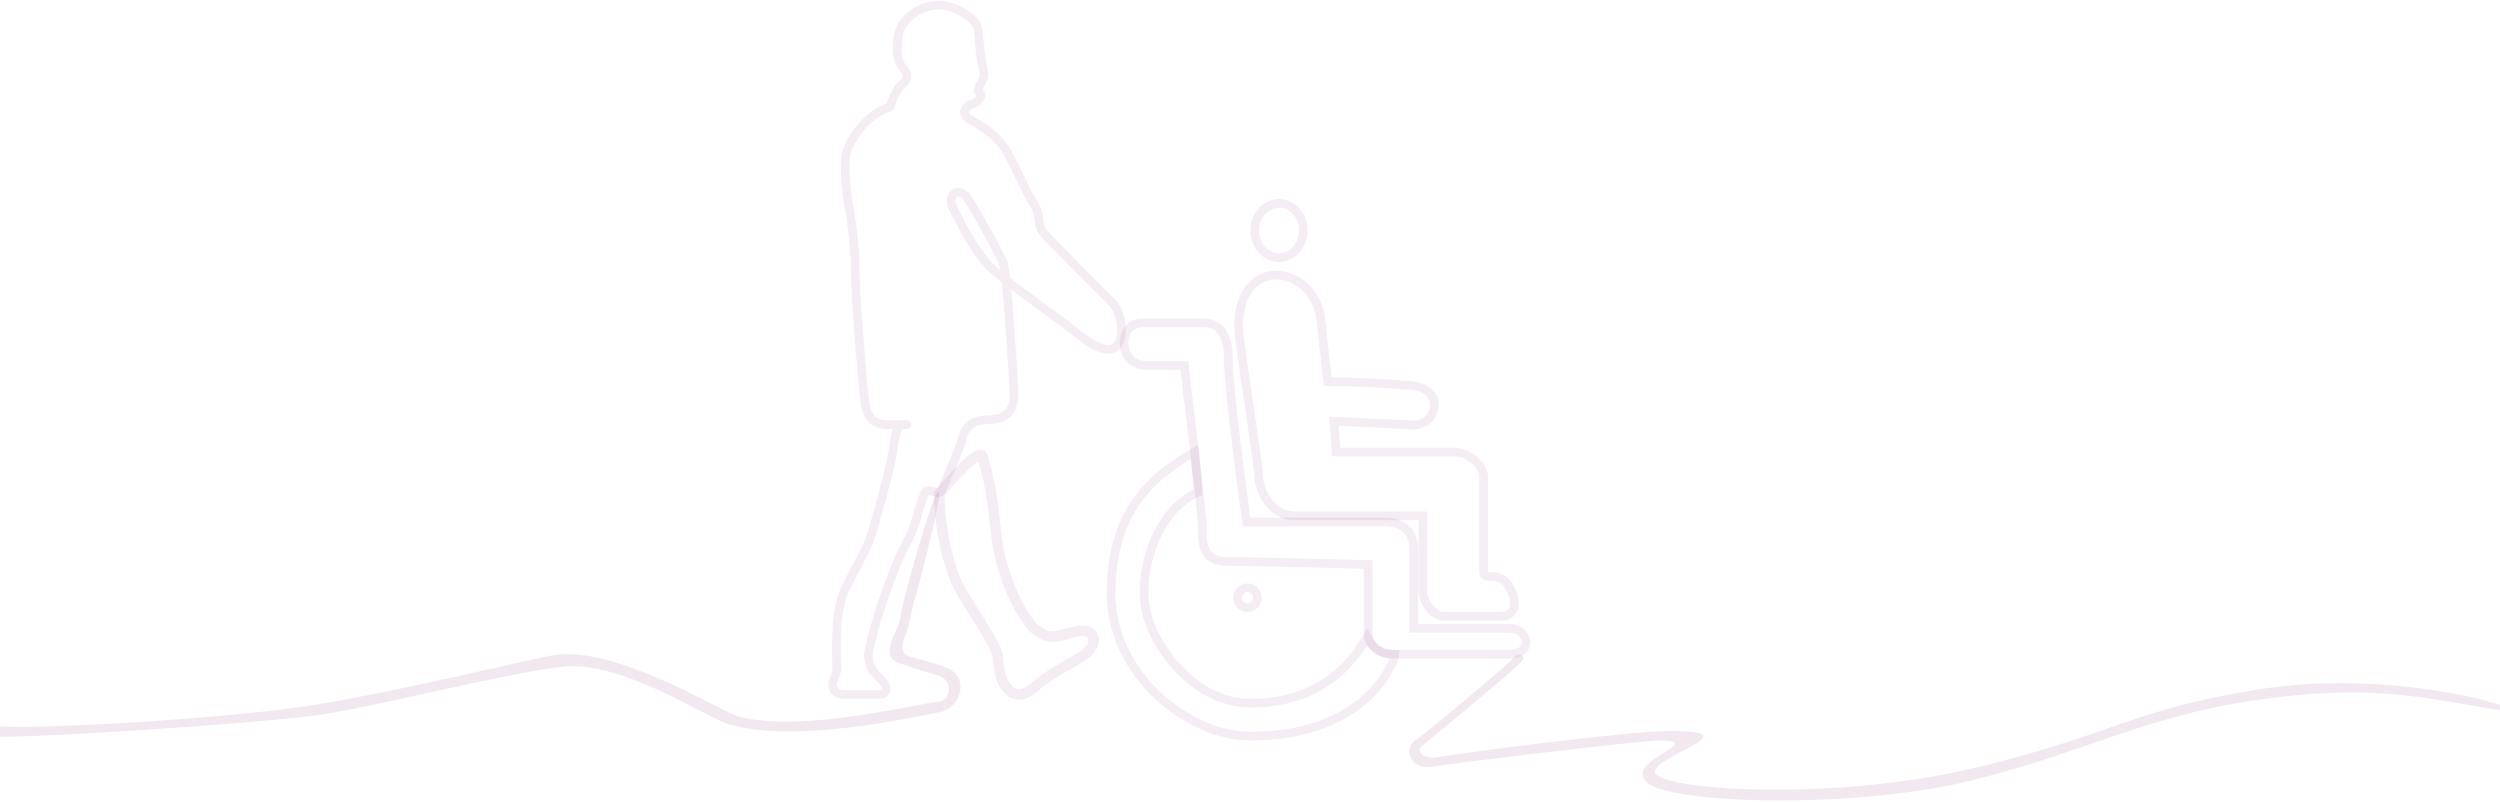 <svg width="1440" height="462" viewBox="0 0 1440 462" fill="none" xmlns="http://www.w3.org/2000/svg">
<path d="M760.92 185.489C758.294 151.353 710.153 145.226 713.654 192.492C717.447 221.668 725.033 268.794 725.033 274.396C725.033 281.399 731.16 297.154 746.04 297.154H819.564V340.918C819.564 344.419 823.941 354.923 831.818 354.923H865.079C878.209 354.923 871.207 332.165 860.703 332.165C857.202 332.165 854.576 332.165 854.576 329.539V274.396C854.576 269.144 847.574 260.392 837.07 260.392H769.673L768.227 242.599L814.251 244.758C828.5 244.758 832.5 223.5 812.5 222C792.5 220.5 777.564 219.841 764.726 219.841L760.92 185.489Z" stroke="#7B2064" stroke-opacity="0.08" stroke-width="5"/>
<path d="M690.021 283.522C690.021 279.32 688.584 267.977 688 260.392C659.59 276.175 640 298.162 640 341.926C640 388.317 684.194 424 720.092 424C788.364 424 803.5 380.157 803.5 377C795.852 377 791.5 374.5 787.5 367C774.873 389.097 753.641 405.06 720.092 405.06C686.543 405.06 658.94 367.893 658.94 341.926C658.94 315.959 671.567 291.419 690.021 283.522Z" stroke="#7B2064" stroke-opacity="0.08" stroke-width="5"/>
<path d="M657.636 185.992C643.631 185.992 643.631 210.5 660.262 210.5H682.144C685.645 239.384 692.647 298.379 692.647 303.281C692.647 309.408 690.897 323.412 706.652 323.412C719.256 323.412 766.172 324.579 788.054 325.163V364.551C788.054 368.052 789.805 376.805 804.684 376.805H869.456C883.461 376.805 880.835 361.925 869.456 361.925H814.313V315.535C814.313 305.906 807.31 300.655 797.682 300.655H718.031C714.53 275.563 707.527 221.704 707.527 206.999C707.527 188.618 699.65 185.992 692.647 185.992H657.636Z" stroke="#7B2064" stroke-opacity="0.08" stroke-width="5"/>
<path d="M750.677 132.773C750.677 141.633 744.199 148.4 736.697 148.4C729.195 148.4 722.717 141.633 722.717 132.773C722.717 123.912 729.195 117.145 736.697 117.145C744.199 117.145 750.677 123.912 750.677 132.773Z" stroke="#7B2064" stroke-opacity="0.08" stroke-width="5"/>
<circle cx="718.569" cy="344.271" r="5.74" stroke="#7B2064" stroke-opacity="0.08" stroke-width="5"/>
<path d="M814.734 426.751C820.102 423.412 869.758 382.008 873.784 377C875.797 377 879.152 377.801 876.468 381.007C873.113 385.014 827.144 423.278 820.102 428.754C814 433.5 820.997 437.597 829 436C837.003 434.403 937.5 421 962 421C1013.5 421 943.5 437.5 954.5 446.5C965.5 455.5 1058.25 461.228 1138.12 442.11C1218 422.993 1227.67 408.622 1301.5 397C1375.33 385.378 1449 406.027 1449 410.5C1400.7 403.527 1373 393.327 1305 402.5C1237 411.673 1204.88 432 1138 449C1071.12 466 964.5 463.5 949 451C933.5 438.5 985.182 426.5 955.5 426.5C946.441 426.5 840.628 439.085 825.5 441.5C810.53 443.89 809.366 430.09 814.734 426.751Z" fill="#7B2064" fill-opacity="0.1"/>
<path d="M184.229 405.537C133.957 414.074 0.092 421.974 -12.024 417.231C-14.604 418.586 -17.88 421.839 -10.341 424.007C-0.918 426.717 155 416.568 187.258 411.297C222.5 405.537 293.372 387.29 324.5 384C358 380.46 405.778 412.77 419.283 417C456 428.5 522.316 413.892 541.5 410.166C553.415 407.851 558.5 390.435 546 385C538.368 381.682 534 381 525 378.5C516 376 521.253 367.318 522.497 363.324C524 358.5 525.373 350.067 527.729 342.275C530.085 334.483 544.556 278.242 540.181 283.324C535.806 288.406 521.334 341.936 519.651 350.067C517.969 358.198 518.458 358.242 516.776 361.63C510.383 374.5 510.989 379.6 518 382C528.224 385.5 533.119 386.909 540.046 389C549.5 391.854 548.092 403.517 540.046 404.231C528.603 405.247 449.671 424.994 419.283 410.166C400.5 401 349 371.5 317.501 377.581C297.842 381.376 234.5 397 184.229 405.537Z" fill="#7B2064" fill-opacity="0.1"/>
<path d="M480 392.22C481.199 389.227 481.998 387.432 481.998 384.639C481.998 381.846 480.2 353.318 486.393 340.151C492.587 326.984 499.38 317.408 503.176 303.842C506.972 290.276 513.565 267.534 514.964 255.763C516.362 243.993 519.759 244.592 522.356 244.592C524.953 244.592 514.764 244.592 510.968 244.592C507.172 244.592 499.979 243.594 498.381 233.021C496.783 222.447 492.187 163.196 492.587 155.017C492.987 146.838 489.99 122.499 488.791 117.711C487.592 112.923 485.994 94.968 487.392 88.784C489.332 80.206 499.58 65.443 512.566 61.652C515.563 53.273 517.361 50.48 521.157 47.089C522.356 46.158 523.795 43.219 519.959 38.91C515.164 33.523 516.162 19.558 519.959 13.972C523.755 8.386 530.947 3 540.937 3C550.926 3 562.914 11.179 563.513 17.364C564.113 23.548 564.512 32.526 566.111 38.91C567.709 45.294 565.511 46.49 564.512 48.884C563.513 51.278 562.914 52.675 564.512 53.872C566.111 55.069 563.513 59.059 560.317 59.657C557.12 60.256 552.725 65.243 558.119 68.435C563.513 71.627 574.702 77.812 580.096 87.587C585.491 97.362 592.483 113.522 595.88 118.11C599.276 122.698 597.278 128.883 600.475 133.272C603.672 137.661 632.841 166.588 640.833 174.568C648.825 182.548 650.623 215.465 623.251 194.119C595.88 172.772 575.901 160.603 567.309 150.429C558.718 140.254 552.525 126.688 548.929 119.706C545.332 112.724 551.925 105.542 558.319 115.716C564.712 125.89 574.902 145.242 577.499 150.429C580.096 155.616 583.692 217.26 584.092 226.238C584.492 235.215 580.496 241.798 568.908 241.798C557.32 241.798 554.922 249.18 554.123 253.17C553.324 257.16 543.534 279.703 542.335 282.496C541.137 285.289 537.54 282.496 534.344 282.496C531.147 282.496 527.95 302.845 522.756 311.623C517.561 320.401 511.767 337.158 510.568 340.151C509.37 343.143 499.979 371.472 500.179 378.055C500.379 384.639 504.175 388.429 507.372 391.222C510.568 394.015 512.566 400 506.373 400C500.179 400 492.787 400 486.393 400C481.279 400 478.285 396.5 480 392.22Z" stroke="#7B2064" stroke-opacity="0.08" stroke-width="5"/>
<path d="M555.107 343.075C543.821 324.926 541 296.375 541 284.369C548.792 274.949 564.699 257.503 565.989 263.075C567.601 270.04 571.027 277.602 573.647 306.259C576.266 334.916 591.582 359.991 597.023 362.976C602.464 365.961 602.061 368.946 617.175 364.369C632.289 359.792 633.7 371.533 623.221 378.101C612.742 384.668 605.487 387.454 595.008 396.409C584.577 405.323 578.938 395.111 577.694 392.858L577.677 392.827C576.468 390.638 574.654 382.081 574.654 378.101C574.654 374.12 569.213 365.762 555.107 343.075Z" stroke="#7B2064" stroke-opacity="0.08" stroke-width="6"/>
</svg>
